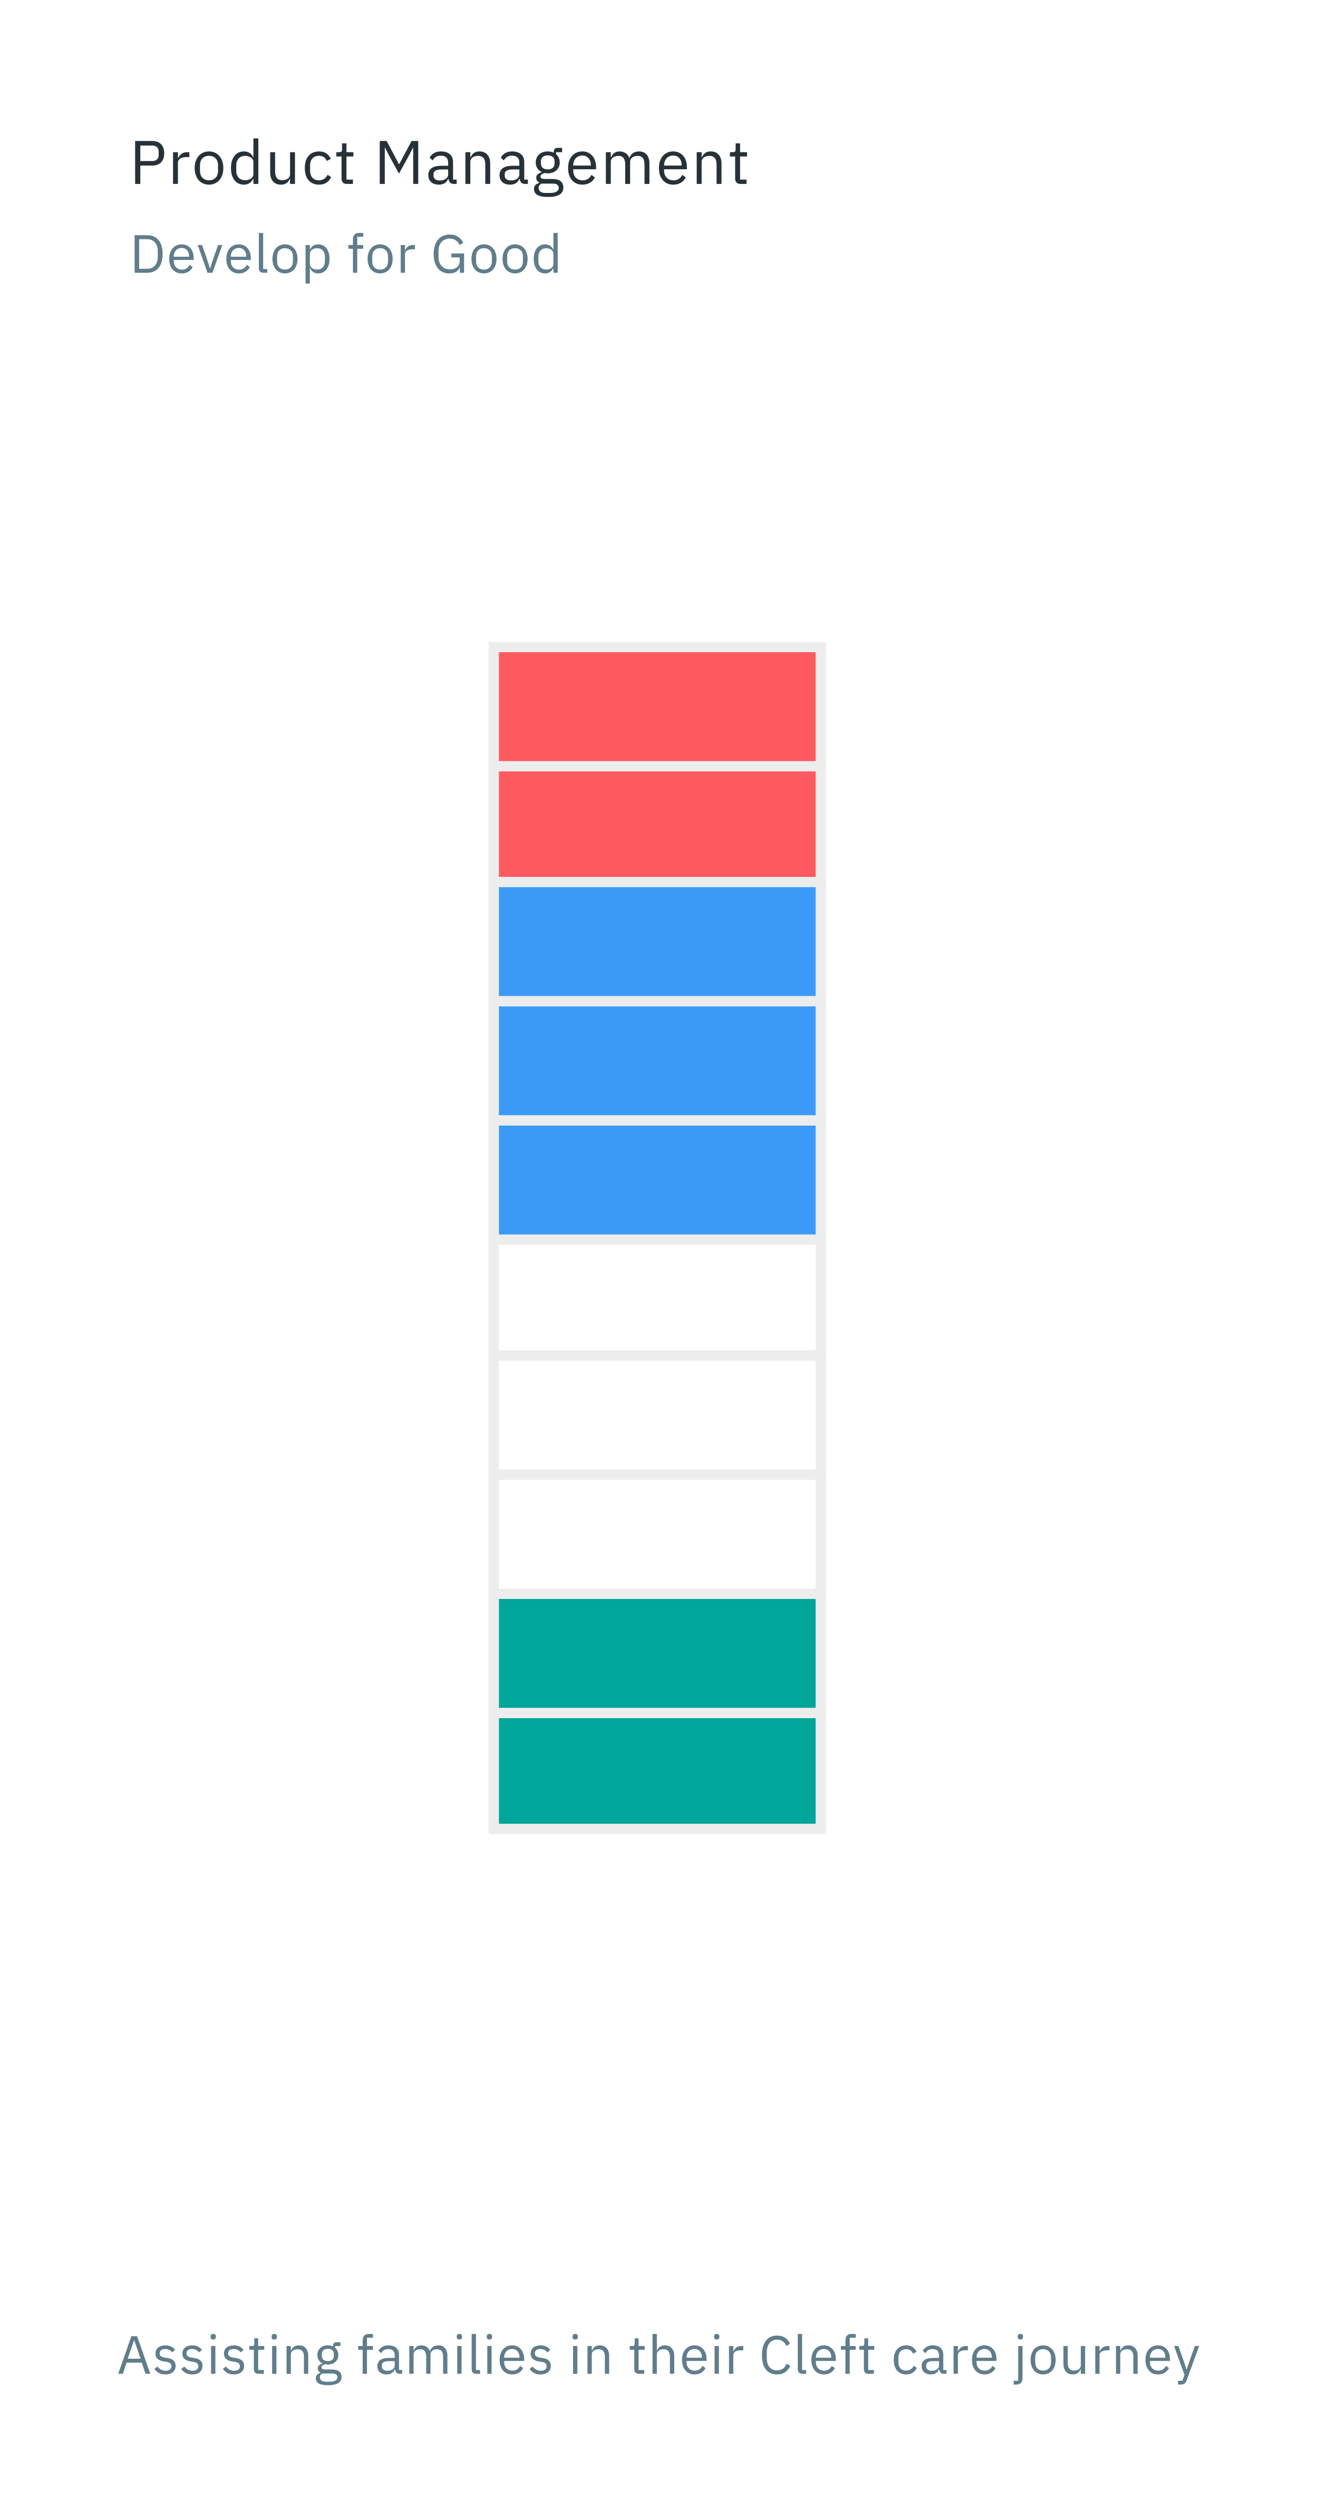 <svg width="387" height="734" viewBox="0 0 387 734" fill="none" xmlns="http://www.w3.org/2000/svg">
<path d="M42.728 697L41.622 693.745H37.166L36.06 697H34.716L38.572 685.97H40.263L44.119 697H42.728ZM39.426 687.202H39.347L37.482 692.575H41.29L39.426 687.202ZM48.551 697.19C47.793 697.19 47.156 697.047 46.639 696.763C46.134 696.468 45.696 696.078 45.328 695.594L46.228 694.867C46.544 695.267 46.897 695.578 47.287 695.799C47.677 696.01 48.13 696.115 48.646 696.115C49.184 696.115 49.6 695.999 49.895 695.767C50.2 695.536 50.353 695.209 50.353 694.788C50.353 694.472 50.248 694.203 50.037 693.982C49.837 693.75 49.468 693.592 48.931 693.508L48.283 693.413C47.904 693.36 47.556 693.281 47.24 693.176C46.924 693.06 46.645 692.912 46.402 692.733C46.17 692.544 45.986 692.312 45.849 692.038C45.723 691.764 45.66 691.437 45.66 691.058C45.66 690.658 45.733 690.31 45.881 690.015C46.028 689.71 46.228 689.457 46.481 689.257C46.745 689.057 47.055 688.909 47.414 688.814C47.772 688.709 48.156 688.656 48.567 688.656C49.231 688.656 49.784 688.772 50.227 689.004C50.679 689.236 51.075 689.557 51.412 689.968L50.574 690.726C50.395 690.473 50.132 690.247 49.784 690.047C49.436 689.836 48.999 689.731 48.472 689.731C47.946 689.731 47.545 689.847 47.271 690.078C47.008 690.3 46.876 690.605 46.876 690.995C46.876 691.395 47.008 691.685 47.271 691.864C47.545 692.043 47.935 692.175 48.441 692.259L49.073 692.354C49.979 692.491 50.622 692.754 51.001 693.144C51.38 693.523 51.57 694.024 51.57 694.645C51.57 695.436 51.301 696.057 50.764 696.51C50.227 696.963 49.489 697.19 48.551 697.19ZM56.442 697.19C55.683 697.19 55.046 697.047 54.53 696.763C54.024 696.468 53.587 696.078 53.218 695.594L54.119 694.867C54.435 695.267 54.788 695.578 55.178 695.799C55.567 696.01 56.02 696.115 56.537 696.115C57.074 696.115 57.49 695.999 57.785 695.767C58.09 695.536 58.243 695.209 58.243 694.788C58.243 694.472 58.138 694.203 57.927 693.982C57.727 693.75 57.358 693.592 56.821 693.508L56.173 693.413C55.794 693.36 55.446 693.281 55.13 693.176C54.814 693.06 54.535 692.912 54.293 692.733C54.061 692.544 53.876 692.312 53.739 692.038C53.613 691.764 53.55 691.437 53.55 691.058C53.55 690.658 53.624 690.31 53.771 690.015C53.919 689.71 54.119 689.457 54.372 689.257C54.635 689.057 54.946 688.909 55.304 688.814C55.662 688.709 56.047 688.656 56.458 688.656C57.121 688.656 57.674 688.772 58.117 689.004C58.57 689.236 58.965 689.557 59.302 689.968L58.465 690.726C58.285 690.473 58.022 690.247 57.674 690.047C57.327 689.836 56.889 689.731 56.363 689.731C55.836 689.731 55.436 689.847 55.162 690.078C54.898 690.3 54.767 690.605 54.767 690.995C54.767 691.395 54.898 691.685 55.162 691.864C55.436 692.043 55.825 692.175 56.331 692.259L56.963 692.354C57.869 692.491 58.512 692.754 58.891 693.144C59.27 693.523 59.46 694.024 59.46 694.645C59.46 695.436 59.191 696.057 58.654 696.51C58.117 696.963 57.379 697.19 56.442 697.19ZM62.607 686.934C62.333 686.934 62.133 686.87 62.007 686.744C61.891 686.607 61.833 686.433 61.833 686.223V686.017C61.833 685.806 61.891 685.638 62.007 685.511C62.133 685.374 62.333 685.306 62.607 685.306C62.881 685.306 63.076 685.374 63.192 685.511C63.319 685.638 63.382 685.806 63.382 686.017V686.223C63.382 686.433 63.319 686.607 63.192 686.744C63.076 686.87 62.881 686.934 62.607 686.934ZM61.975 688.846H63.239V697H61.975V688.846ZM68.657 697.19C67.899 697.19 67.262 697.047 66.745 696.763C66.24 696.468 65.802 696.078 65.434 695.594L66.335 694.867C66.651 695.267 67.004 695.578 67.393 695.799C67.783 696.01 68.236 696.115 68.752 696.115C69.29 696.115 69.706 695.999 70.001 695.767C70.306 695.536 70.459 695.209 70.459 694.788C70.459 694.472 70.354 694.203 70.143 693.982C69.943 693.75 69.574 693.592 69.037 693.508L68.389 693.413C68.01 693.36 67.662 693.281 67.346 693.176C67.03 693.06 66.751 692.912 66.508 692.733C66.277 692.544 66.092 692.312 65.955 692.038C65.829 691.764 65.766 691.437 65.766 691.058C65.766 690.658 65.839 690.31 65.987 690.015C66.134 689.71 66.335 689.457 66.587 689.257C66.851 689.057 67.162 688.909 67.52 688.814C67.878 688.709 68.263 688.656 68.673 688.656C69.337 688.656 69.89 688.772 70.333 689.004C70.786 689.236 71.181 689.557 71.518 689.968L70.68 690.726C70.501 690.473 70.238 690.247 69.89 690.047C69.543 689.836 69.105 689.731 68.579 689.731C68.052 689.731 67.651 689.847 67.377 690.078C67.114 690.3 66.982 690.605 66.982 690.995C66.982 691.395 67.114 691.685 67.377 691.864C67.651 692.043 68.041 692.175 68.547 692.259L69.179 692.354C70.085 692.491 70.728 692.754 71.107 693.144C71.486 693.523 71.676 694.024 71.676 694.645C71.676 695.436 71.407 696.057 70.87 696.51C70.333 696.963 69.595 697.19 68.657 697.19ZM75.885 697C75.442 697 75.105 696.879 74.873 696.637C74.652 696.384 74.541 696.057 74.541 695.657V689.952H73.198V688.846H73.957C74.231 688.846 74.415 688.793 74.51 688.688C74.615 688.572 74.668 688.377 74.668 688.103V686.586H75.805V688.846H77.591V689.952H75.805V695.894H77.465V697H75.885ZM80.537 686.934C80.264 686.934 80.063 686.87 79.937 686.744C79.821 686.607 79.763 686.433 79.763 686.223V686.017C79.763 685.806 79.821 685.638 79.937 685.511C80.063 685.374 80.264 685.306 80.537 685.306C80.811 685.306 81.006 685.374 81.122 685.511C81.249 685.638 81.312 685.806 81.312 686.017V686.223C81.312 686.433 81.249 686.607 81.122 686.744C81.006 686.87 80.811 686.934 80.537 686.934ZM79.905 688.846H81.17V697H79.905V688.846ZM84.138 697V688.846H85.403V690.173H85.466C85.666 689.71 85.945 689.341 86.303 689.067C86.672 688.793 87.162 688.656 87.773 688.656C88.616 688.656 89.279 688.93 89.764 689.478C90.259 690.015 90.507 690.779 90.507 691.769V697H89.243V691.991C89.243 690.526 88.626 689.794 87.394 689.794C87.141 689.794 86.893 689.826 86.651 689.889C86.419 689.952 86.208 690.047 86.019 690.173C85.829 690.3 85.676 690.463 85.561 690.663C85.455 690.853 85.403 691.079 85.403 691.343V697H84.138ZM100.276 697.901C100.276 698.744 99.944 699.36 99.281 699.75C98.627 700.15 97.642 700.35 96.326 700.35C95.051 700.35 94.134 700.176 93.576 699.829C93.018 699.481 92.738 698.986 92.738 698.343C92.738 697.901 92.854 697.553 93.086 697.3C93.318 697.058 93.634 696.879 94.034 696.763V696.589C93.55 696.357 93.307 695.978 93.307 695.451C93.307 695.04 93.439 694.73 93.702 694.519C93.966 694.298 94.303 694.134 94.714 694.029V693.966C94.229 693.734 93.85 693.402 93.576 692.97C93.312 692.538 93.181 692.038 93.181 691.469C93.181 691.058 93.255 690.679 93.402 690.331C93.55 689.984 93.755 689.689 94.018 689.446C94.292 689.193 94.614 688.999 94.982 688.862C95.362 688.725 95.783 688.656 96.247 688.656C96.826 688.656 97.342 688.762 97.795 688.972V688.83C97.795 688.514 97.869 688.256 98.016 688.056C98.164 687.845 98.406 687.74 98.743 687.74H99.96V688.846H98.412V689.367C98.707 689.62 98.933 689.926 99.091 690.284C99.26 690.632 99.344 691.027 99.344 691.469C99.344 691.88 99.27 692.259 99.123 692.607C98.975 692.955 98.764 693.255 98.491 693.508C98.227 693.75 97.906 693.94 97.527 694.076C97.147 694.213 96.726 694.282 96.262 694.282C95.999 694.282 95.736 694.256 95.472 694.203C95.198 694.277 94.951 694.387 94.73 694.535C94.508 694.672 94.398 694.867 94.398 695.119C94.398 695.362 94.513 695.525 94.745 695.609C94.977 695.694 95.277 695.736 95.646 695.736H97.384C98.396 695.736 99.128 695.931 99.581 696.32C100.044 696.7 100.276 697.227 100.276 697.901ZM99.091 697.996C99.091 697.669 98.965 697.406 98.712 697.205C98.469 697.016 98.032 696.921 97.4 696.921H94.682C94.176 697.153 93.924 697.521 93.924 698.027C93.924 698.385 94.055 698.691 94.319 698.944C94.593 699.197 95.051 699.323 95.694 699.323H96.863C97.569 699.323 98.117 699.212 98.506 698.991C98.896 698.77 99.091 698.438 99.091 697.996ZM96.262 693.271C96.8 693.271 97.226 693.144 97.542 692.891C97.858 692.628 98.016 692.228 98.016 691.69V691.248C98.016 690.711 97.858 690.315 97.542 690.063C97.226 689.799 96.8 689.668 96.262 689.668C95.725 689.668 95.298 689.799 94.982 690.063C94.666 690.315 94.508 690.711 94.508 691.248V691.69C94.508 692.228 94.666 692.628 94.982 692.891C95.298 693.144 95.725 693.271 96.262 693.271ZM106.492 689.952H105.165V688.846H106.492V687.202C106.492 686.633 106.64 686.175 106.935 685.827C107.23 685.48 107.678 685.306 108.278 685.306H109.511V686.412H107.757V688.846H109.511V689.952H107.757V697H106.492V689.952ZM117.382 697C116.908 697 116.565 696.874 116.355 696.621C116.154 696.368 116.028 696.052 115.975 695.673H115.896C115.717 696.178 115.422 696.558 115.011 696.81C114.6 697.063 114.111 697.19 113.542 697.19C112.678 697.19 112.004 696.968 111.519 696.526C111.045 696.083 110.808 695.483 110.808 694.724C110.808 693.955 111.087 693.365 111.645 692.955C112.214 692.544 113.094 692.338 114.284 692.338H115.896V691.532C115.896 690.953 115.738 690.51 115.422 690.205C115.106 689.899 114.622 689.747 113.968 689.747C113.473 689.747 113.057 689.857 112.72 690.078C112.393 690.3 112.119 690.595 111.898 690.963L111.14 690.252C111.361 689.81 111.714 689.436 112.198 689.13C112.683 688.814 113.294 688.656 114.032 688.656C115.022 688.656 115.791 688.898 116.339 689.383C116.887 689.868 117.16 690.542 117.16 691.406V695.894H118.093V697H117.382ZM113.747 696.115C114.063 696.115 114.353 696.078 114.616 696.004C114.88 695.931 115.106 695.825 115.296 695.688C115.485 695.551 115.633 695.393 115.738 695.214C115.844 695.035 115.896 694.84 115.896 694.63V693.286H114.221C113.494 693.286 112.962 693.392 112.625 693.602C112.299 693.813 112.135 694.119 112.135 694.519V694.851C112.135 695.251 112.277 695.562 112.562 695.783C112.857 696.004 113.252 696.115 113.747 696.115ZM120.179 697V688.846H121.444V690.173H121.507C121.602 689.963 121.707 689.768 121.823 689.589C121.949 689.399 122.097 689.236 122.265 689.099C122.444 688.962 122.65 688.856 122.882 688.783C123.113 688.698 123.387 688.656 123.703 688.656C124.241 688.656 124.736 688.788 125.189 689.051C125.642 689.304 125.979 689.725 126.2 690.315H126.232C126.379 689.873 126.653 689.488 127.054 689.162C127.464 688.825 128.018 688.656 128.713 688.656C129.545 688.656 130.193 688.93 130.657 689.478C131.131 690.015 131.368 690.779 131.368 691.769V697H130.103V691.991C130.103 691.264 129.961 690.716 129.677 690.347C129.392 689.978 128.939 689.794 128.318 689.794C128.065 689.794 127.823 689.826 127.591 689.889C127.37 689.952 127.169 690.047 126.99 690.173C126.811 690.3 126.669 690.463 126.564 690.663C126.458 690.853 126.406 691.079 126.406 691.343V697H125.141V691.991C125.141 691.264 124.999 690.716 124.715 690.347C124.43 689.978 123.988 689.794 123.387 689.794C123.134 689.794 122.892 689.826 122.66 689.889C122.429 689.952 122.223 690.047 122.044 690.173C121.865 690.3 121.718 690.463 121.602 690.663C121.496 690.853 121.444 691.079 121.444 691.343V697H120.179ZM134.89 686.934C134.616 686.934 134.416 686.87 134.29 686.744C134.174 686.607 134.116 686.433 134.116 686.223V686.017C134.116 685.806 134.174 685.638 134.29 685.511C134.416 685.374 134.616 685.306 134.89 685.306C135.164 685.306 135.359 685.374 135.475 685.511C135.601 685.638 135.665 685.806 135.665 686.017V686.223C135.665 686.433 135.601 686.607 135.475 686.744C135.359 686.87 135.164 686.934 134.89 686.934ZM134.258 688.846H135.522V697H134.258V688.846ZM139.834 697C139.392 697 139.055 696.879 138.823 696.637C138.602 696.384 138.491 696.068 138.491 695.688V685.306H139.755V695.894H140.956V697H139.834ZM143.711 686.934C143.437 686.934 143.237 686.87 143.11 686.744C142.994 686.607 142.937 686.433 142.937 686.223V686.017C142.937 685.806 142.994 685.638 143.11 685.511C143.237 685.374 143.437 685.306 143.711 685.306C143.985 685.306 144.18 685.374 144.296 685.511C144.422 685.638 144.485 685.806 144.485 686.017V686.223C144.485 686.433 144.422 686.607 144.296 686.744C144.18 686.87 143.985 686.934 143.711 686.934ZM143.079 688.846H144.343V697H143.079V688.846ZM150.377 697.19C149.819 697.19 149.313 697.09 148.86 696.889C148.418 696.689 148.033 696.405 147.707 696.036C147.391 695.657 147.143 695.209 146.964 694.693C146.795 694.166 146.711 693.576 146.711 692.923C146.711 692.28 146.795 691.696 146.964 691.169C147.143 690.642 147.391 690.194 147.707 689.826C148.033 689.446 148.418 689.157 148.86 688.956C149.313 688.756 149.819 688.656 150.377 688.656C150.925 688.656 151.415 688.756 151.847 688.956C152.279 689.157 152.648 689.436 152.953 689.794C153.259 690.142 153.49 690.558 153.649 691.042C153.817 691.527 153.901 692.059 153.901 692.638V693.239H148.039V693.618C148.039 693.966 148.091 694.292 148.197 694.598C148.312 694.893 148.471 695.151 148.671 695.372C148.881 695.594 149.134 695.767 149.429 695.894C149.735 696.02 150.077 696.083 150.456 696.083C150.973 696.083 151.42 695.962 151.8 695.72C152.189 695.478 152.49 695.13 152.7 694.677L153.601 695.325C153.338 695.883 152.927 696.336 152.369 696.684C151.81 697.021 151.146 697.19 150.377 697.19ZM150.377 689.715C150.03 689.715 149.714 689.778 149.429 689.905C149.145 690.02 148.897 690.189 148.686 690.41C148.486 690.632 148.328 690.895 148.212 691.2C148.097 691.495 148.039 691.822 148.039 692.18V692.291H152.542V692.117C152.542 691.39 152.342 690.811 151.942 690.379C151.552 689.936 151.031 689.715 150.377 689.715ZM158.716 697.19C157.958 697.19 157.32 697.047 156.804 696.763C156.298 696.468 155.861 696.078 155.492 695.594L156.393 694.867C156.709 695.267 157.062 695.578 157.452 695.799C157.842 696.01 158.295 696.115 158.811 696.115C159.348 696.115 159.764 695.999 160.059 695.767C160.365 695.536 160.518 695.209 160.518 694.788C160.518 694.472 160.412 694.203 160.202 693.982C160.002 693.75 159.633 693.592 159.095 693.508L158.448 693.413C158.068 693.36 157.721 693.281 157.405 693.176C157.089 693.06 156.809 692.912 156.567 692.733C156.335 692.544 156.151 692.312 156.014 692.038C155.888 691.764 155.824 691.437 155.824 691.058C155.824 690.658 155.898 690.31 156.046 690.015C156.193 689.71 156.393 689.457 156.646 689.257C156.909 689.057 157.22 688.909 157.578 688.814C157.937 688.709 158.321 688.656 158.732 688.656C159.396 688.656 159.949 688.772 160.391 689.004C160.844 689.236 161.239 689.557 161.577 689.968L160.739 690.726C160.56 690.473 160.296 690.247 159.949 690.047C159.601 689.836 159.164 689.731 158.637 689.731C158.11 689.731 157.71 689.847 157.436 690.078C157.173 690.3 157.041 690.605 157.041 690.995C157.041 691.395 157.173 691.685 157.436 691.864C157.71 692.043 158.1 692.175 158.606 692.259L159.238 692.354C160.144 692.491 160.786 692.754 161.166 693.144C161.545 693.523 161.735 694.024 161.735 694.645C161.735 695.436 161.466 696.057 160.929 696.51C160.391 696.963 159.654 697.19 158.716 697.19ZM168.899 686.934C168.625 686.934 168.425 686.87 168.298 686.744C168.182 686.607 168.124 686.433 168.124 686.223V686.017C168.124 685.806 168.182 685.638 168.298 685.511C168.425 685.374 168.625 685.306 168.899 685.306C169.173 685.306 169.367 685.374 169.483 685.511C169.61 685.638 169.673 685.806 169.673 686.017V686.223C169.673 686.433 169.61 686.607 169.483 686.744C169.367 686.87 169.173 686.934 168.899 686.934ZM168.267 688.846H169.531V697H168.267V688.846ZM172.499 697V688.846H173.764V690.173H173.827C174.027 689.71 174.306 689.341 174.664 689.067C175.033 688.793 175.523 688.656 176.134 688.656C176.977 688.656 177.641 688.93 178.125 689.478C178.62 690.015 178.868 690.779 178.868 691.769V697H177.604V691.991C177.604 690.526 176.987 689.794 175.755 689.794C175.502 689.794 175.254 689.826 175.012 689.889C174.78 689.952 174.57 690.047 174.38 690.173C174.19 690.3 174.038 690.463 173.922 690.663C173.816 690.853 173.764 691.079 173.764 691.343V697H172.499ZM187.582 697C187.139 697 186.802 696.879 186.57 696.637C186.349 696.384 186.238 696.057 186.238 695.657V689.952H184.895V688.846H185.654C185.928 688.846 186.112 688.793 186.207 688.688C186.312 688.572 186.365 688.377 186.365 688.103V686.586H187.503V688.846H189.288V689.952H187.503V695.894H189.162V697H187.582ZM191.602 685.306H192.867V690.173H192.93C193.13 689.71 193.409 689.341 193.767 689.067C194.136 688.793 194.626 688.656 195.237 688.656C196.08 688.656 196.744 688.93 197.228 689.478C197.723 690.015 197.971 690.779 197.971 691.769V697H196.707V691.991C196.707 690.526 196.09 689.794 194.858 689.794C194.605 689.794 194.357 689.826 194.115 689.889C193.883 689.952 193.673 690.047 193.483 690.173C193.293 690.3 193.141 690.463 193.025 690.663C192.919 690.853 192.867 691.079 192.867 691.343V697H191.602V685.306ZM203.932 697.19C203.374 697.19 202.868 697.09 202.415 696.889C201.972 696.689 201.588 696.405 201.261 696.036C200.945 695.657 200.698 695.209 200.519 694.693C200.35 694.166 200.266 693.576 200.266 692.923C200.266 692.28 200.35 691.696 200.519 691.169C200.698 690.642 200.945 690.194 201.261 689.826C201.588 689.446 201.972 689.157 202.415 688.956C202.868 688.756 203.374 688.656 203.932 688.656C204.48 688.656 204.97 688.756 205.402 688.956C205.834 689.157 206.202 689.436 206.508 689.794C206.813 690.142 207.045 690.558 207.203 691.042C207.372 691.527 207.456 692.059 207.456 692.638V693.239H201.593V693.618C201.593 693.966 201.646 694.292 201.751 694.598C201.867 694.893 202.025 695.151 202.225 695.372C202.436 695.594 202.689 695.767 202.984 695.894C203.289 696.02 203.632 696.083 204.011 696.083C204.527 696.083 204.975 695.962 205.354 695.72C205.744 695.478 206.044 695.13 206.255 694.677L207.156 695.325C206.892 695.883 206.481 696.336 205.923 696.684C205.365 697.021 204.701 697.19 203.932 697.19ZM203.932 689.715C203.584 689.715 203.268 689.778 202.984 689.905C202.699 690.02 202.452 690.189 202.241 690.41C202.041 690.632 201.883 690.895 201.767 691.2C201.651 691.495 201.593 691.822 201.593 692.18V692.291H206.097V692.117C206.097 691.39 205.897 690.811 205.496 690.379C205.107 689.936 204.585 689.715 203.932 689.715ZM210.454 686.934C210.18 686.934 209.979 686.87 209.853 686.744C209.737 686.607 209.679 686.433 209.679 686.223V686.017C209.679 685.806 209.737 685.638 209.853 685.511C209.979 685.374 210.18 685.306 210.454 685.306C210.727 685.306 210.922 685.374 211.038 685.511C211.165 685.638 211.228 685.806 211.228 686.017V686.223C211.228 686.433 211.165 686.607 211.038 686.744C210.922 686.87 210.727 686.934 210.454 686.934ZM209.821 688.846H211.086V697H209.821V688.846ZM214.054 697V688.846H215.318V690.347H215.398C215.545 689.957 215.808 689.61 216.188 689.304C216.567 688.999 217.088 688.846 217.752 688.846H218.242V690.11H217.499C216.814 690.11 216.277 690.242 215.887 690.505C215.508 690.758 215.318 691.079 215.318 691.469V697H214.054ZM228.17 697.19C226.769 697.19 225.678 696.716 224.899 695.767C224.119 694.809 223.729 693.402 223.729 691.548C223.729 689.694 224.119 688.272 224.899 687.281C225.678 686.28 226.769 685.78 228.17 685.78C229.097 685.78 229.871 685.991 230.493 686.412C231.125 686.834 231.615 687.429 231.962 688.198L230.888 688.846C230.667 688.277 230.329 687.824 229.876 687.487C229.423 687.139 228.855 686.965 228.17 686.965C227.696 686.965 227.269 687.055 226.89 687.234C226.521 687.413 226.205 687.671 225.942 688.008C225.689 688.335 225.494 688.73 225.357 689.193C225.22 689.646 225.151 690.157 225.151 690.726V692.37C225.151 693.508 225.415 694.398 225.942 695.04C226.468 695.683 227.211 696.004 228.17 696.004C228.876 696.004 229.466 695.825 229.94 695.467C230.414 695.098 230.761 694.614 230.983 694.013L232.041 694.677C231.694 695.457 231.193 696.073 230.54 696.526C229.887 696.968 229.097 697.19 228.17 697.19ZM235.596 697C235.154 697 234.817 696.879 234.585 696.637C234.364 696.384 234.253 696.068 234.253 695.688V685.306H235.517V695.894H236.718V697H235.596ZM241.907 697.19C241.348 697.19 240.842 697.09 240.389 696.889C239.947 696.689 239.562 696.405 239.236 696.036C238.92 695.657 238.672 695.209 238.493 694.693C238.325 694.166 238.24 693.576 238.24 692.923C238.24 692.28 238.325 691.696 238.493 691.169C238.672 690.642 238.92 690.194 239.236 689.826C239.562 689.446 239.947 689.157 240.389 688.956C240.842 688.756 241.348 688.656 241.907 688.656C242.454 688.656 242.944 688.756 243.376 688.956C243.808 689.157 244.177 689.436 244.482 689.794C244.788 690.142 245.02 690.558 245.178 691.042C245.346 691.527 245.431 692.059 245.431 692.638V693.239H239.568V693.618C239.568 693.966 239.62 694.292 239.726 694.598C239.842 694.893 240 695.151 240.2 695.372C240.411 695.594 240.663 695.767 240.958 695.894C241.264 696.02 241.606 696.083 241.986 696.083C242.502 696.083 242.95 695.962 243.329 695.72C243.719 695.478 244.019 695.13 244.23 694.677L245.13 695.325C244.867 695.883 244.456 696.336 243.898 696.684C243.339 697.021 242.676 697.19 241.907 697.19ZM241.907 689.715C241.559 689.715 241.243 689.778 240.958 689.905C240.674 690.02 240.426 690.189 240.216 690.41C240.015 690.632 239.857 690.895 239.742 691.2C239.626 691.495 239.568 691.822 239.568 692.18V692.291H244.072V692.117C244.072 691.39 243.871 690.811 243.471 690.379C243.081 689.936 242.56 689.715 241.907 689.715ZM248.238 689.952H246.911V688.846H248.238V687.202C248.238 686.633 248.386 686.175 248.681 685.827C248.976 685.48 249.424 685.306 250.024 685.306H251.257V686.412H249.503V688.846H251.257V689.952H249.503V697H248.238V689.952ZM255.003 697C254.561 697 254.224 696.879 253.992 696.637C253.771 696.384 253.66 696.057 253.66 695.657V689.952H252.317V688.846H253.075C253.349 688.846 253.534 688.793 253.628 688.688C253.734 688.572 253.786 688.377 253.786 688.103V686.586H254.924V688.846H256.71V689.952H254.924V695.894H256.583V697H255.003ZM266.075 697.19C265.506 697.19 264.995 697.09 264.542 696.889C264.089 696.689 263.705 696.405 263.389 696.036C263.083 695.667 262.846 695.22 262.677 694.693C262.519 694.166 262.44 693.576 262.44 692.923C262.44 692.27 262.519 691.68 262.677 691.153C262.846 690.626 263.083 690.178 263.389 689.81C263.705 689.441 264.089 689.157 264.542 688.956C264.995 688.756 265.506 688.656 266.075 688.656C266.886 688.656 267.534 688.835 268.019 689.193C268.514 689.541 268.883 689.999 269.125 690.568L268.066 691.106C267.919 690.684 267.676 690.358 267.339 690.126C267.002 689.894 266.581 689.778 266.075 689.778C265.696 689.778 265.364 689.841 265.079 689.968C264.795 690.084 264.558 690.252 264.368 690.473C264.179 690.684 264.036 690.942 263.942 691.248C263.847 691.543 263.799 691.869 263.799 692.228V693.618C263.799 694.335 263.989 694.925 264.368 695.388C264.758 695.841 265.327 696.068 266.075 696.068C267.097 696.068 267.834 695.594 268.287 694.645L269.204 695.262C268.941 695.852 268.546 696.32 268.019 696.668C267.503 697.016 266.855 697.19 266.075 697.19ZM277.197 697C276.723 697 276.38 696.874 276.17 696.621C275.969 696.368 275.843 696.052 275.79 695.673H275.711C275.532 696.178 275.237 696.558 274.826 696.81C274.415 697.063 273.926 697.19 273.357 697.19C272.493 697.19 271.819 696.968 271.334 696.526C270.86 696.083 270.623 695.483 270.623 694.724C270.623 693.955 270.902 693.365 271.46 692.955C272.029 692.544 272.909 692.338 274.099 692.338H275.711V691.532C275.711 690.953 275.553 690.51 275.237 690.205C274.921 689.899 274.437 689.747 273.783 689.747C273.288 689.747 272.872 689.857 272.535 690.078C272.208 690.3 271.934 690.595 271.713 690.963L270.955 690.252C271.176 689.81 271.529 689.436 272.013 689.13C272.498 688.814 273.109 688.656 273.847 688.656C274.837 688.656 275.606 688.898 276.154 689.383C276.702 689.868 276.976 690.542 276.976 691.406V695.894H277.908V697H277.197ZM273.562 696.115C273.878 696.115 274.168 696.078 274.431 696.004C274.695 695.931 274.921 695.825 275.111 695.688C275.3 695.551 275.448 695.393 275.553 695.214C275.659 695.035 275.711 694.84 275.711 694.63V693.286H274.036C273.309 693.286 272.777 693.392 272.44 693.602C272.114 693.813 271.95 694.119 271.95 694.519V694.851C271.95 695.251 272.092 695.562 272.377 695.783C272.672 696.004 273.067 696.115 273.562 696.115ZM279.994 697V688.846H281.259V690.347H281.338C281.485 689.957 281.749 689.61 282.128 689.304C282.507 688.999 283.029 688.846 283.692 688.846H284.182V690.11H283.439C282.755 690.11 282.217 690.242 281.828 690.505C281.448 690.758 281.259 691.079 281.259 691.469V697H279.994ZM289.068 697.19C288.509 697.19 288.004 697.09 287.551 696.889C287.108 696.689 286.724 696.405 286.397 696.036C286.081 695.657 285.833 695.209 285.654 694.693C285.486 694.166 285.402 693.576 285.402 692.923C285.402 692.28 285.486 691.696 285.654 691.169C285.833 690.642 286.081 690.194 286.397 689.826C286.724 689.446 287.108 689.157 287.551 688.956C288.004 688.756 288.509 688.656 289.068 688.656C289.616 688.656 290.105 688.756 290.537 688.956C290.969 689.157 291.338 689.436 291.644 689.794C291.949 690.142 292.181 690.558 292.339 691.042C292.507 691.527 292.592 692.059 292.592 692.638V693.239H286.729V693.618C286.729 693.966 286.782 694.292 286.887 694.598C287.003 694.893 287.161 695.151 287.361 695.372C287.572 695.594 287.825 695.767 288.12 695.894C288.425 696.02 288.767 696.083 289.147 696.083C289.663 696.083 290.111 695.962 290.49 695.72C290.88 695.478 291.18 695.13 291.391 694.677L292.291 695.325C292.028 695.883 291.617 696.336 291.059 696.684C290.501 697.021 289.837 697.19 289.068 697.19ZM289.068 689.715C288.72 689.715 288.404 689.778 288.12 689.905C287.835 690.02 287.588 690.189 287.377 690.41C287.177 690.632 287.019 690.895 286.903 691.2C286.787 691.495 286.729 691.822 286.729 692.18V692.291H291.233V692.117C291.233 691.39 291.033 690.811 290.632 690.379C290.242 689.936 289.721 689.715 289.068 689.715ZM298.974 688.846H300.238V698.264C300.238 698.833 300.096 699.291 299.812 699.639C299.527 699.987 299.079 700.161 298.468 700.161H297.647V699.054H298.974V688.846ZM299.606 686.934C299.332 686.934 299.132 686.87 299.006 686.744C298.89 686.607 298.832 686.433 298.832 686.223V686.017C298.832 685.806 298.89 685.638 299.006 685.511C299.132 685.374 299.332 685.306 299.606 685.306C299.88 685.306 300.075 685.374 300.191 685.511C300.317 685.638 300.38 685.806 300.38 686.017V686.223C300.38 686.433 300.317 686.607 300.191 686.744C300.075 686.87 299.88 686.934 299.606 686.934ZM306.288 697.19C305.741 697.19 305.24 697.09 304.787 696.889C304.334 696.689 303.944 696.405 303.618 696.036C303.302 695.657 303.054 695.209 302.875 694.693C302.696 694.166 302.606 693.576 302.606 692.923C302.606 692.28 302.696 691.696 302.875 691.169C303.054 690.642 303.302 690.194 303.618 689.826C303.944 689.446 304.334 689.157 304.787 688.956C305.24 688.756 305.741 688.656 306.288 688.656C306.836 688.656 307.331 688.756 307.774 688.956C308.227 689.157 308.617 689.446 308.943 689.826C309.27 690.194 309.523 690.642 309.702 691.169C309.881 691.696 309.97 692.28 309.97 692.923C309.97 693.576 309.881 694.166 309.702 694.693C309.523 695.209 309.27 695.657 308.943 696.036C308.617 696.405 308.227 696.689 307.774 696.889C307.331 697.09 306.836 697.19 306.288 697.19ZM306.288 696.068C306.973 696.068 307.532 695.857 307.963 695.436C308.395 695.014 308.611 694.371 308.611 693.508V692.338C308.611 691.474 308.395 690.832 307.963 690.41C307.532 689.989 306.973 689.778 306.288 689.778C305.604 689.778 305.045 689.989 304.613 690.41C304.181 690.832 303.965 691.474 303.965 692.338V693.508C303.965 694.371 304.181 695.014 304.613 695.436C305.045 695.857 305.604 696.068 306.288 696.068ZM317.357 695.673H317.294C317.21 695.862 317.104 696.052 316.978 696.241C316.862 696.421 316.714 696.584 316.535 696.731C316.356 696.868 316.14 696.979 315.887 697.063C315.635 697.147 315.34 697.19 315.002 697.19C314.16 697.19 313.491 696.921 312.995 696.384C312.5 695.836 312.253 695.067 312.253 694.076V688.846H313.517V693.855C313.517 695.32 314.139 696.052 315.382 696.052C315.635 696.052 315.877 696.02 316.109 695.957C316.351 695.894 316.562 695.799 316.741 695.673C316.93 695.546 317.078 695.388 317.183 695.198C317.299 694.998 317.357 694.761 317.357 694.487V688.846H318.621V697H317.357V695.673ZM321.596 697V688.846H322.86V690.347H322.939C323.086 689.957 323.35 689.61 323.729 689.304C324.108 688.999 324.63 688.846 325.293 688.846H325.783V690.11H325.041C324.356 690.11 323.819 690.242 323.429 690.505C323.049 690.758 322.86 691.079 322.86 691.469V697H321.596ZM327.68 697V688.846H328.945V690.173H329.008C329.208 689.71 329.487 689.341 329.845 689.067C330.214 688.793 330.704 688.656 331.315 688.656C332.158 688.656 332.821 688.93 333.306 689.478C333.801 690.015 334.049 690.779 334.049 691.769V697H332.785V691.991C332.785 690.526 332.168 689.794 330.936 689.794C330.683 689.794 330.435 689.826 330.193 689.889C329.961 689.952 329.75 690.047 329.561 690.173C329.371 690.3 329.218 690.463 329.103 690.663C328.997 690.853 328.945 691.079 328.945 691.343V697H327.68ZM340.01 697.19C339.451 697.19 338.946 697.09 338.493 696.889C338.05 696.689 337.666 696.405 337.339 696.036C337.023 695.657 336.776 695.209 336.596 694.693C336.428 694.166 336.344 693.576 336.344 692.923C336.344 692.28 336.428 691.696 336.596 691.169C336.776 690.642 337.023 690.194 337.339 689.826C337.666 689.446 338.05 689.157 338.493 688.956C338.946 688.756 339.451 688.656 340.01 688.656C340.558 688.656 341.048 688.756 341.479 688.956C341.911 689.157 342.28 689.436 342.586 689.794C342.891 690.142 343.123 690.558 343.281 691.042C343.45 691.527 343.534 692.059 343.534 692.638V693.239H337.671V693.618C337.671 693.966 337.724 694.292 337.829 694.598C337.945 694.893 338.103 695.151 338.303 695.372C338.514 695.594 338.767 695.767 339.062 695.894C339.367 696.02 339.71 696.083 340.089 696.083C340.605 696.083 341.053 695.962 341.432 695.72C341.822 695.478 342.122 695.13 342.333 694.677L343.234 695.325C342.97 695.883 342.559 696.336 342.001 696.684C341.443 697.021 340.779 697.19 340.01 697.19ZM340.01 689.715C339.662 689.715 339.346 689.778 339.062 689.905C338.777 690.02 338.53 690.189 338.319 690.41C338.119 690.632 337.961 690.895 337.845 691.2C337.729 691.495 337.671 691.822 337.671 692.18V692.291H342.175V692.117C342.175 691.39 341.975 690.811 341.574 690.379C341.185 689.936 340.663 689.715 340.01 689.715ZM350.847 688.846H352.096L348.445 698.896C348.351 699.139 348.256 699.339 348.161 699.497C348.066 699.665 347.95 699.797 347.813 699.892C347.676 699.987 347.503 700.055 347.292 700.097C347.092 700.139 346.844 700.161 346.549 700.161H345.901V699.054H347.181L347.798 697.316L344.748 688.846H346.012L347.971 694.393L348.351 695.72H348.43L348.872 694.393L350.847 688.846Z" fill="#607D8B"/>
<g filter="url(#filter0_d)">
<rect x="20" y="16" width="347" height="610" rx="20" fill="white"/>
</g>
<path d="M39.68 54V41.394H44.7C45.832 41.394 46.699 41.719 47.301 42.369C47.915 43.007 48.222 43.886 48.222 45.006C48.222 46.126 47.915 47.011 47.301 47.661C46.699 48.299 45.832 48.618 44.7 48.618H41.197V54H39.68ZM41.197 47.282H44.7C45.302 47.282 45.766 47.125 46.091 46.812C46.428 46.499 46.597 46.053 46.597 45.476V44.536C46.597 43.959 46.428 43.513 46.091 43.2C45.766 42.887 45.302 42.73 44.7 42.73H41.197V47.282ZM50.808 54V44.681H52.253V46.397H52.343C52.512 45.951 52.813 45.554 53.246 45.205C53.679 44.855 54.276 44.681 55.034 44.681H55.594V46.126H54.745C53.962 46.126 53.348 46.276 52.903 46.577C52.469 46.866 52.253 47.233 52.253 47.679V54H50.808ZM61.37 54.217C60.744 54.217 60.172 54.102 59.654 53.874C59.136 53.645 58.691 53.32 58.318 52.898C57.956 52.465 57.673 51.953 57.469 51.363C57.264 50.761 57.162 50.087 57.162 49.34C57.162 48.606 57.264 47.938 57.469 47.336C57.673 46.734 57.956 46.222 58.318 45.801C58.691 45.367 59.136 45.036 59.654 44.807C60.172 44.579 60.744 44.464 61.37 44.464C61.996 44.464 62.562 44.579 63.067 44.807C63.585 45.036 64.031 45.367 64.404 45.801C64.777 46.222 65.066 46.734 65.271 47.336C65.475 47.938 65.578 48.606 65.578 49.34C65.578 50.087 65.475 50.761 65.271 51.363C65.066 51.953 64.777 52.465 64.404 52.898C64.031 53.32 63.585 53.645 63.067 53.874C62.562 54.102 61.996 54.217 61.37 54.217ZM61.37 52.934C62.152 52.934 62.79 52.694 63.284 52.212C63.778 51.73 64.025 50.996 64.025 50.009V48.672C64.025 47.685 63.778 46.95 63.284 46.469C62.79 45.987 62.152 45.746 61.37 45.746C60.587 45.746 59.949 45.987 59.455 46.469C58.962 46.95 58.715 47.685 58.715 48.672V50.009C58.715 50.996 58.962 51.73 59.455 52.212C59.949 52.694 60.587 52.934 61.37 52.934ZM74.41 52.483H74.338C73.772 53.639 72.863 54.217 71.611 54.217C71.033 54.217 70.509 54.102 70.04 53.874C69.57 53.645 69.167 53.32 68.83 52.898C68.505 52.477 68.252 51.965 68.071 51.363C67.903 50.761 67.818 50.087 67.818 49.34C67.818 48.594 67.903 47.92 68.071 47.318C68.252 46.716 68.505 46.204 68.83 45.783C69.167 45.361 69.57 45.036 70.04 44.807C70.509 44.579 71.033 44.464 71.611 44.464C72.261 44.464 72.815 44.609 73.273 44.898C73.742 45.175 74.097 45.608 74.338 46.198H74.41V40.635H75.855V54H74.41V52.483ZM72.008 52.916C72.334 52.916 72.641 52.874 72.93 52.79C73.231 52.706 73.489 52.585 73.706 52.429C73.923 52.26 74.091 52.062 74.212 51.833C74.344 51.592 74.41 51.321 74.41 51.02V47.553C74.41 47.3 74.344 47.065 74.212 46.848C74.091 46.619 73.923 46.427 73.706 46.27C73.489 46.114 73.231 45.993 72.93 45.909C72.641 45.813 72.334 45.764 72.008 45.764C71.19 45.764 70.546 46.023 70.076 46.541C69.606 47.047 69.372 47.715 69.372 48.546V50.135C69.372 50.966 69.606 51.64 70.076 52.158C70.546 52.663 71.19 52.916 72.008 52.916ZM85.167 52.483H85.094C84.998 52.7 84.878 52.916 84.733 53.133C84.601 53.338 84.432 53.524 84.228 53.693C84.023 53.849 83.776 53.976 83.487 54.072C83.198 54.169 82.861 54.217 82.476 54.217C81.513 54.217 80.748 53.91 80.182 53.296C79.616 52.67 79.333 51.791 79.333 50.659V44.681H80.778V50.406C80.778 52.08 81.488 52.916 82.909 52.916C83.198 52.916 83.475 52.88 83.74 52.808C84.017 52.736 84.258 52.627 84.462 52.483C84.679 52.339 84.848 52.158 84.968 51.941C85.1 51.712 85.167 51.441 85.167 51.128V44.681H86.612V54H85.167V52.483ZM93.653 54.217C93.002 54.217 92.418 54.102 91.901 53.874C91.383 53.645 90.944 53.32 90.582 52.898C90.233 52.477 89.962 51.965 89.769 51.363C89.589 50.761 89.499 50.087 89.499 49.34C89.499 48.594 89.589 47.92 89.769 47.318C89.962 46.716 90.233 46.204 90.582 45.783C90.944 45.361 91.383 45.036 91.901 44.807C92.418 44.579 93.002 44.464 93.653 44.464C94.58 44.464 95.32 44.669 95.874 45.078C96.44 45.476 96.861 45.999 97.138 46.65L95.928 47.264C95.76 46.782 95.483 46.409 95.097 46.144C94.712 45.879 94.23 45.746 93.653 45.746C93.219 45.746 92.84 45.819 92.515 45.963C92.19 46.096 91.919 46.288 91.702 46.541C91.485 46.782 91.323 47.077 91.214 47.426C91.106 47.763 91.052 48.136 91.052 48.546V50.135C91.052 50.954 91.269 51.628 91.702 52.158C92.147 52.676 92.798 52.934 93.653 52.934C94.82 52.934 95.663 52.393 96.181 51.309L97.228 52.013C96.927 52.688 96.476 53.223 95.874 53.621C95.284 54.018 94.543 54.217 93.653 54.217ZM101.823 54C101.318 54 100.933 53.861 100.668 53.585C100.415 53.296 100.288 52.922 100.288 52.465V45.945H98.753V44.681H99.62C99.933 44.681 100.144 44.621 100.252 44.5C100.373 44.368 100.433 44.145 100.433 43.832V42.098H101.733V44.681H103.774V45.945H101.733V52.736H103.63V54H101.823ZM121.327 43.381H121.237L120.171 45.494L117.155 50.984L114.139 45.494L113.073 43.381H112.983V54H111.502V41.394H113.525L117.137 48.185H117.227L120.857 41.394H122.808V54H121.327V43.381ZM133.283 54C132.741 54 132.35 53.855 132.109 53.567C131.881 53.278 131.736 52.916 131.676 52.483H131.586C131.381 53.061 131.044 53.494 130.574 53.783C130.105 54.072 129.545 54.217 128.895 54.217C127.907 54.217 127.137 53.964 126.583 53.458C126.041 52.953 125.77 52.266 125.77 51.399C125.77 50.52 126.089 49.846 126.727 49.377C127.378 48.907 128.383 48.672 129.743 48.672H131.586V47.751C131.586 47.089 131.405 46.583 131.044 46.234C130.683 45.885 130.129 45.71 129.382 45.71C128.816 45.71 128.341 45.837 127.956 46.09C127.582 46.343 127.269 46.68 127.016 47.101L126.149 46.288C126.402 45.783 126.806 45.355 127.36 45.006C127.913 44.645 128.612 44.464 129.455 44.464C130.586 44.464 131.465 44.741 132.091 45.295C132.717 45.849 133.03 46.619 133.03 47.607V52.736H134.096V54H133.283ZM129.129 52.989C129.491 52.989 129.822 52.947 130.123 52.862C130.424 52.778 130.683 52.657 130.899 52.501C131.116 52.344 131.285 52.164 131.405 51.959C131.525 51.755 131.586 51.532 131.586 51.291V49.756H129.671C128.84 49.756 128.232 49.876 127.847 50.117C127.474 50.358 127.287 50.707 127.287 51.164V51.544C127.287 52.001 127.45 52.356 127.775 52.609C128.112 52.862 128.564 52.989 129.129 52.989ZM136.655 54V44.681H138.1V46.198H138.172C138.401 45.668 138.72 45.247 139.129 44.934C139.55 44.621 140.11 44.464 140.809 44.464C141.772 44.464 142.53 44.777 143.084 45.403C143.65 46.017 143.933 46.89 143.933 48.022V54H142.488V48.275C142.488 46.601 141.784 45.764 140.375 45.764C140.086 45.764 139.803 45.801 139.526 45.873C139.261 45.945 139.021 46.053 138.804 46.198C138.587 46.343 138.413 46.529 138.28 46.758C138.16 46.975 138.1 47.233 138.1 47.534V54H136.655ZM154.189 54C153.647 54 153.256 53.855 153.015 53.567C152.786 53.278 152.642 52.916 152.581 52.483H152.491C152.286 53.061 151.949 53.494 151.48 53.783C151.01 54.072 150.45 54.217 149.8 54.217C148.813 54.217 148.042 53.964 147.488 53.458C146.947 52.953 146.676 52.266 146.676 51.399C146.676 50.52 146.995 49.846 147.633 49.377C148.283 48.907 149.288 48.672 150.649 48.672H152.491V47.751C152.491 47.089 152.31 46.583 151.949 46.234C151.588 45.885 151.034 45.71 150.288 45.71C149.722 45.71 149.246 45.837 148.861 46.09C148.488 46.343 148.175 46.68 147.922 47.101L147.055 46.288C147.308 45.783 147.711 45.355 148.265 45.006C148.819 44.645 149.517 44.464 150.36 44.464C151.492 44.464 152.371 44.741 152.997 45.295C153.623 45.849 153.936 46.619 153.936 47.607V52.736H155.001V54H154.189ZM150.035 52.989C150.396 52.989 150.727 52.947 151.028 52.862C151.329 52.778 151.588 52.657 151.805 52.501C152.021 52.344 152.19 52.164 152.31 51.959C152.431 51.755 152.491 51.532 152.491 51.291V49.756H150.577C149.746 49.756 149.138 49.876 148.753 50.117C148.379 50.358 148.193 50.707 148.193 51.164V51.544C148.193 52.001 148.355 52.356 148.68 52.609C149.017 52.862 149.469 52.989 150.035 52.989ZM165.416 55.029C165.416 55.993 165.037 56.697 164.279 57.142C163.532 57.6 162.406 57.829 160.901 57.829C159.444 57.829 158.397 57.63 157.759 57.233C157.121 56.836 156.802 56.27 156.802 55.535C156.802 55.029 156.934 54.632 157.199 54.343C157.464 54.066 157.825 53.861 158.283 53.729V53.53C157.729 53.266 157.452 52.832 157.452 52.23C157.452 51.761 157.602 51.405 157.903 51.164C158.204 50.912 158.59 50.725 159.059 50.605V50.532C158.505 50.268 158.072 49.888 157.759 49.395C157.458 48.901 157.307 48.329 157.307 47.679C157.307 47.209 157.392 46.776 157.56 46.379C157.729 45.981 157.964 45.644 158.265 45.367C158.578 45.078 158.945 44.855 159.366 44.699C159.8 44.542 160.281 44.464 160.811 44.464C161.473 44.464 162.063 44.585 162.581 44.825V44.663C162.581 44.302 162.665 44.007 162.834 43.778C163.002 43.537 163.279 43.417 163.665 43.417H165.055V44.681H163.285V45.277C163.622 45.566 163.881 45.915 164.062 46.324C164.255 46.722 164.351 47.173 164.351 47.679C164.351 48.148 164.267 48.582 164.098 48.979C163.929 49.377 163.689 49.72 163.376 50.009C163.075 50.286 162.707 50.502 162.274 50.659C161.84 50.815 161.359 50.894 160.829 50.894C160.528 50.894 160.227 50.864 159.926 50.803C159.613 50.888 159.33 51.014 159.077 51.183C158.824 51.339 158.698 51.562 158.698 51.851C158.698 52.128 158.83 52.314 159.095 52.411C159.36 52.507 159.703 52.555 160.125 52.555H162.111C163.267 52.555 164.104 52.778 164.622 53.223C165.152 53.657 165.416 54.259 165.416 55.029ZM164.062 55.138C164.062 54.765 163.917 54.464 163.628 54.235C163.352 54.018 162.852 53.91 162.129 53.91H159.023C158.445 54.175 158.156 54.596 158.156 55.174C158.156 55.583 158.307 55.932 158.608 56.221C158.921 56.51 159.444 56.655 160.179 56.655H161.515C162.322 56.655 162.948 56.528 163.394 56.276C163.839 56.023 164.062 55.644 164.062 55.138ZM160.829 49.738C161.443 49.738 161.931 49.593 162.292 49.304C162.653 49.003 162.834 48.546 162.834 47.932V47.426C162.834 46.812 162.653 46.361 162.292 46.072C161.931 45.771 161.443 45.62 160.829 45.62C160.215 45.62 159.727 45.771 159.366 46.072C159.005 46.361 158.824 46.812 158.824 47.426V47.932C158.824 48.546 159.005 49.003 159.366 49.304C159.727 49.593 160.215 49.738 160.829 49.738ZM170.996 54.217C170.358 54.217 169.78 54.102 169.263 53.874C168.757 53.645 168.317 53.32 167.944 52.898C167.583 52.465 167.3 51.953 167.095 51.363C166.903 50.761 166.806 50.087 166.806 49.34C166.806 48.606 166.903 47.938 167.095 47.336C167.3 46.734 167.583 46.222 167.944 45.801C168.317 45.367 168.757 45.036 169.263 44.807C169.78 44.579 170.358 44.464 170.996 44.464C171.622 44.464 172.182 44.579 172.676 44.807C173.17 45.036 173.591 45.355 173.94 45.764C174.289 46.162 174.554 46.637 174.735 47.191C174.927 47.745 175.024 48.353 175.024 49.015V49.702H168.323V50.135C168.323 50.532 168.384 50.906 168.504 51.255C168.636 51.592 168.817 51.887 169.046 52.14C169.287 52.393 169.576 52.591 169.913 52.736C170.262 52.88 170.653 52.953 171.087 52.953C171.677 52.953 172.188 52.814 172.622 52.537C173.067 52.26 173.41 51.863 173.651 51.345L174.681 52.086C174.38 52.724 173.91 53.242 173.272 53.639C172.634 54.024 171.875 54.217 170.996 54.217ZM170.996 45.674C170.599 45.674 170.238 45.746 169.913 45.891C169.588 46.023 169.305 46.216 169.064 46.469C168.835 46.722 168.655 47.023 168.522 47.372C168.39 47.709 168.323 48.082 168.323 48.492V48.618H173.471V48.419C173.471 47.589 173.242 46.926 172.784 46.433C172.339 45.927 171.743 45.674 170.996 45.674ZM177.901 54V44.681H179.346V46.198H179.418C179.527 45.957 179.647 45.734 179.78 45.53C179.924 45.313 180.093 45.126 180.285 44.97C180.49 44.813 180.725 44.693 180.99 44.609C181.254 44.512 181.567 44.464 181.929 44.464C182.543 44.464 183.109 44.615 183.626 44.916C184.144 45.205 184.529 45.686 184.782 46.361H184.818C184.987 45.855 185.3 45.415 185.757 45.042C186.227 44.657 186.859 44.464 187.654 44.464C188.605 44.464 189.345 44.777 189.875 45.403C190.417 46.017 190.688 46.89 190.688 48.022V54H189.243V48.275C189.243 47.444 189.081 46.818 188.755 46.397C188.43 45.975 187.913 45.764 187.202 45.764C186.913 45.764 186.636 45.801 186.372 45.873C186.119 45.945 185.89 46.053 185.685 46.198C185.481 46.343 185.318 46.529 185.198 46.758C185.077 46.975 185.017 47.233 185.017 47.534V54H183.572V48.275C183.572 47.444 183.41 46.818 183.085 46.397C182.759 45.975 182.254 45.764 181.567 45.764C181.279 45.764 181.002 45.801 180.737 45.873C180.472 45.945 180.237 46.053 180.032 46.198C179.828 46.343 179.659 46.529 179.527 46.758C179.406 46.975 179.346 47.233 179.346 47.534V54H177.901ZM197.669 54.217C197.031 54.217 196.453 54.102 195.935 53.874C195.43 53.645 194.99 53.32 194.617 52.898C194.256 52.465 193.973 51.953 193.768 51.363C193.575 50.761 193.479 50.087 193.479 49.34C193.479 48.606 193.575 47.938 193.768 47.336C193.973 46.734 194.256 46.222 194.617 45.801C194.99 45.367 195.43 45.036 195.935 44.807C196.453 44.579 197.031 44.464 197.669 44.464C198.295 44.464 198.855 44.579 199.349 44.807C199.842 45.036 200.264 45.355 200.613 45.764C200.962 46.162 201.227 46.637 201.407 47.191C201.6 47.745 201.696 48.353 201.696 49.015V49.702H194.996V50.135C194.996 50.532 195.056 50.906 195.177 51.255C195.309 51.592 195.49 51.887 195.719 52.14C195.959 52.393 196.248 52.591 196.585 52.736C196.935 52.88 197.326 52.953 197.759 52.953C198.349 52.953 198.861 52.814 199.294 52.537C199.74 52.26 200.083 51.863 200.324 51.345L201.353 52.086C201.052 52.724 200.583 53.242 199.945 53.639C199.306 54.024 198.548 54.217 197.669 54.217ZM197.669 45.674C197.272 45.674 196.91 45.746 196.585 45.891C196.26 46.023 195.977 46.216 195.737 46.469C195.508 46.722 195.327 47.023 195.195 47.372C195.062 47.709 194.996 48.082 194.996 48.492V48.618H200.143V48.419C200.143 47.589 199.915 46.926 199.457 46.433C199.012 45.927 198.416 45.674 197.669 45.674ZM204.574 54V44.681H206.019V46.198H206.091C206.32 45.668 206.639 45.247 207.048 44.934C207.47 44.621 208.029 44.464 208.728 44.464C209.691 44.464 210.45 44.777 211.003 45.403C211.569 46.017 211.852 46.89 211.852 48.022V54H210.407V48.275C210.407 46.601 209.703 45.764 208.294 45.764C208.005 45.764 207.722 45.801 207.446 45.873C207.181 45.945 206.94 46.053 206.723 46.198C206.506 46.343 206.332 46.529 206.199 46.758C206.079 46.975 206.019 47.233 206.019 47.534V54H204.574ZM217.394 54C216.889 54 216.503 53.861 216.238 53.585C215.985 53.296 215.859 52.922 215.859 52.465V45.945H214.324V44.681H215.191C215.504 44.681 215.715 44.621 215.823 44.5C215.943 44.368 216.004 44.145 216.004 43.832V42.098H217.304V44.681H219.345V45.945H217.304V52.736H219.2V54H217.394Z" fill="#263238"/>
<path d="M39.53 69.06H43.227C43.912 69.06 44.534 69.176 45.092 69.408C45.651 69.639 46.125 69.987 46.514 70.451C46.915 70.904 47.22 71.478 47.431 72.173C47.642 72.858 47.747 73.659 47.747 74.575C47.747 75.492 47.642 76.298 47.431 76.993C47.22 77.678 46.915 78.252 46.514 78.716C46.125 79.168 45.651 79.511 45.092 79.743C44.534 79.974 43.912 80.09 43.227 80.09H39.53V69.06ZM43.227 78.921C43.681 78.921 44.097 78.847 44.476 78.7C44.855 78.542 45.182 78.315 45.456 78.02C45.73 77.725 45.94 77.367 46.088 76.946C46.246 76.514 46.325 76.024 46.325 75.476V73.674C46.325 73.127 46.246 72.642 46.088 72.221C45.94 71.789 45.73 71.425 45.456 71.13C45.182 70.835 44.855 70.614 44.476 70.466C44.097 70.308 43.681 70.229 43.227 70.229H40.857V78.921H43.227ZM53.353 80.28C52.795 80.28 52.289 80.18 51.836 79.98C51.394 79.779 51.009 79.495 50.682 79.126C50.366 78.747 50.119 78.299 49.94 77.783C49.771 77.256 49.687 76.666 49.687 76.013C49.687 75.371 49.771 74.786 49.94 74.259C50.119 73.732 50.366 73.285 50.682 72.916C51.009 72.537 51.394 72.247 51.836 72.047C52.289 71.847 52.795 71.746 53.353 71.746C53.901 71.746 54.391 71.847 54.823 72.047C55.255 72.247 55.623 72.526 55.929 72.884C56.234 73.232 56.466 73.648 56.624 74.133C56.793 74.617 56.877 75.149 56.877 75.729V76.329H51.014V76.709C51.014 77.056 51.067 77.383 51.172 77.688C51.288 77.983 51.446 78.241 51.647 78.463C51.857 78.684 52.11 78.858 52.405 78.984C52.711 79.111 53.053 79.174 53.432 79.174C53.948 79.174 54.396 79.053 54.775 78.81C55.165 78.568 55.465 78.22 55.676 77.767L56.577 78.415C56.313 78.974 55.903 79.427 55.344 79.774C54.786 80.111 54.122 80.28 53.353 80.28ZM53.353 72.805C53.005 72.805 52.689 72.868 52.405 72.995C52.12 73.111 51.873 73.279 51.662 73.501C51.462 73.722 51.304 73.985 51.188 74.291C51.072 74.586 51.014 74.912 51.014 75.27V75.381H55.518V75.207C55.518 74.48 55.318 73.901 54.918 73.469C54.528 73.026 54.006 72.805 53.353 72.805ZM60.921 80.09L58.06 71.936H59.325L60.747 75.982L61.632 78.763H61.711L62.596 75.982L64.05 71.936H65.266L62.39 80.09H60.921ZM70.121 80.28C69.563 80.28 69.057 80.18 68.604 79.98C68.162 79.779 67.777 79.495 67.451 79.126C67.135 78.747 66.887 78.299 66.708 77.783C66.54 77.256 66.455 76.666 66.455 76.013C66.455 75.371 66.54 74.786 66.708 74.259C66.887 73.732 67.135 73.285 67.451 72.916C67.777 72.537 68.162 72.247 68.604 72.047C69.057 71.847 69.563 71.746 70.121 71.746C70.669 71.746 71.159 71.847 71.591 72.047C72.023 72.247 72.392 72.526 72.697 72.884C73.003 73.232 73.235 73.648 73.393 74.133C73.561 74.617 73.645 75.149 73.645 75.729V76.329H67.783V76.709C67.783 77.056 67.835 77.383 67.941 77.688C68.057 77.983 68.215 78.241 68.415 78.463C68.626 78.684 68.878 78.858 69.173 78.984C69.479 79.111 69.821 79.174 70.201 79.174C70.717 79.174 71.165 79.053 71.544 78.81C71.933 78.568 72.234 78.22 72.445 77.767L73.345 78.415C73.082 78.974 72.671 79.427 72.113 79.774C71.554 80.111 70.891 80.28 70.121 80.28ZM70.121 72.805C69.774 72.805 69.458 72.868 69.173 72.995C68.889 73.111 68.641 73.279 68.431 73.501C68.23 73.722 68.072 73.985 67.957 74.291C67.841 74.586 67.783 74.912 67.783 75.27V75.381H72.287V75.207C72.287 74.48 72.086 73.901 71.686 73.469C71.296 73.026 70.775 72.805 70.121 72.805ZM77.354 80.09C76.912 80.09 76.575 79.969 76.343 79.727C76.121 79.474 76.011 79.158 76.011 78.779V68.396H77.275V78.984H78.476V80.09H77.354ZM83.68 80.28C83.132 80.28 82.632 80.18 82.179 79.98C81.726 79.779 81.336 79.495 81.01 79.126C80.694 78.747 80.446 78.299 80.267 77.783C80.088 77.256 79.998 76.666 79.998 76.013C79.998 75.371 80.088 74.786 80.267 74.259C80.446 73.732 80.694 73.285 81.01 72.916C81.336 72.537 81.726 72.247 82.179 72.047C82.632 71.847 83.132 71.746 83.68 71.746C84.228 71.746 84.723 71.847 85.166 72.047C85.619 72.247 86.008 72.537 86.335 72.916C86.662 73.285 86.915 73.732 87.094 74.259C87.273 74.786 87.362 75.371 87.362 76.013C87.362 76.666 87.273 77.256 87.094 77.783C86.915 78.299 86.662 78.747 86.335 79.126C86.008 79.495 85.619 79.779 85.166 79.98C84.723 80.18 84.228 80.28 83.68 80.28ZM83.68 79.158C84.365 79.158 84.923 78.947 85.355 78.526C85.787 78.105 86.003 77.462 86.003 76.598V75.428C86.003 74.565 85.787 73.922 85.355 73.501C84.923 73.079 84.365 72.868 83.68 72.868C82.996 72.868 82.437 73.079 82.005 73.501C81.573 73.922 81.357 74.565 81.357 75.428V76.598C81.357 77.462 81.573 78.105 82.005 78.526C82.437 78.947 82.996 79.158 83.68 79.158ZM89.724 71.936H90.988V73.264H91.051C91.262 72.747 91.567 72.368 91.968 72.126C92.379 71.873 92.868 71.746 93.437 71.746C93.943 71.746 94.401 71.847 94.812 72.047C95.223 72.247 95.571 72.531 95.855 72.9C96.15 73.269 96.371 73.717 96.519 74.243C96.677 74.77 96.756 75.36 96.756 76.013C96.756 76.666 96.677 77.256 96.519 77.783C96.371 78.31 96.15 78.758 95.855 79.126C95.571 79.495 95.223 79.779 94.812 79.98C94.401 80.18 93.943 80.28 93.437 80.28C92.331 80.28 91.536 79.774 91.051 78.763H90.988V83.251H89.724V71.936ZM93.09 79.142C93.806 79.142 94.37 78.921 94.781 78.478C95.191 78.025 95.397 77.436 95.397 76.709V75.318C95.397 74.591 95.191 74.006 94.781 73.564C94.37 73.111 93.806 72.884 93.09 72.884C92.805 72.884 92.531 72.926 92.268 73.011C92.015 73.085 91.794 73.19 91.604 73.327C91.415 73.464 91.262 73.632 91.146 73.832C91.041 74.022 90.988 74.228 90.988 74.449V77.483C90.988 77.746 91.041 77.983 91.146 78.194C91.262 78.394 91.415 78.568 91.604 78.716C91.794 78.853 92.015 78.958 92.268 79.032C92.531 79.105 92.805 79.142 93.09 79.142ZM103.632 73.042H102.305V71.936H103.632V70.293C103.632 69.724 103.779 69.266 104.074 68.918C104.369 68.57 104.817 68.396 105.418 68.396H106.65V69.502H104.896V71.936H106.65V73.042H104.896V80.09H103.632V73.042ZM111.615 80.28C111.067 80.28 110.567 80.18 110.114 79.98C109.661 79.779 109.271 79.495 108.944 79.126C108.628 78.747 108.381 78.299 108.202 77.783C108.023 77.256 107.933 76.666 107.933 76.013C107.933 75.371 108.023 74.786 108.202 74.259C108.381 73.732 108.628 73.285 108.944 72.916C109.271 72.537 109.661 72.247 110.114 72.047C110.567 71.847 111.067 71.746 111.615 71.746C112.163 71.746 112.658 71.847 113.1 72.047C113.553 72.247 113.943 72.537 114.27 72.916C114.596 73.285 114.849 73.732 115.028 74.259C115.207 74.786 115.297 75.371 115.297 76.013C115.297 76.666 115.207 77.256 115.028 77.783C114.849 78.299 114.596 78.747 114.27 79.126C113.943 79.495 113.553 79.779 113.1 79.98C112.658 80.18 112.163 80.28 111.615 80.28ZM111.615 79.158C112.3 79.158 112.858 78.947 113.29 78.526C113.722 78.105 113.938 77.462 113.938 76.598V75.428C113.938 74.565 113.722 73.922 113.29 73.501C112.858 73.079 112.3 72.868 111.615 72.868C110.93 72.868 110.372 73.079 109.94 73.501C109.508 73.922 109.292 74.565 109.292 75.428V76.598C109.292 77.462 109.508 78.105 109.94 78.526C110.372 78.947 110.93 79.158 111.615 79.158ZM117.658 80.09V71.936H118.923V73.437H119.002C119.149 73.048 119.412 72.7 119.792 72.394C120.171 72.089 120.693 71.936 121.356 71.936H121.846V73.2H121.103C120.419 73.2 119.881 73.332 119.491 73.595C119.112 73.848 118.923 74.17 118.923 74.559V80.09H117.658ZM135.029 78.478H134.982C134.845 78.995 134.508 79.427 133.97 79.774C133.444 80.111 132.759 80.28 131.916 80.28C131.242 80.28 130.62 80.159 130.051 79.916C129.493 79.664 129.014 79.3 128.613 78.826C128.213 78.341 127.897 77.746 127.665 77.04C127.444 76.324 127.333 75.502 127.333 74.575C127.333 73.659 127.444 72.847 127.665 72.142C127.886 71.425 128.202 70.83 128.613 70.356C129.024 69.871 129.519 69.502 130.099 69.25C130.678 68.997 131.321 68.87 132.027 68.87C133.017 68.87 133.844 69.092 134.508 69.534C135.171 69.977 135.682 70.561 136.041 71.288L134.95 71.952C134.697 71.362 134.318 70.898 133.812 70.561C133.317 70.224 132.722 70.056 132.027 70.056C131.542 70.056 131.1 70.145 130.699 70.324C130.299 70.493 129.951 70.735 129.656 71.051C129.372 71.367 129.151 71.746 128.993 72.189C128.835 72.632 128.756 73.127 128.756 73.674V75.46C128.756 76.008 128.835 76.508 128.993 76.961C129.151 77.404 129.372 77.783 129.656 78.099C129.951 78.415 130.309 78.663 130.731 78.842C131.152 79.01 131.626 79.095 132.153 79.095C132.532 79.095 132.891 79.047 133.228 78.953C133.575 78.847 133.876 78.694 134.128 78.494C134.392 78.294 134.597 78.046 134.745 77.751C134.892 77.446 134.966 77.088 134.966 76.677V75.587H132.532V74.417H136.262V80.09H135.029V78.478ZM142.111 80.28C141.564 80.28 141.063 80.18 140.61 79.98C140.157 79.779 139.767 79.495 139.441 79.126C139.125 78.747 138.877 78.299 138.698 77.783C138.519 77.256 138.429 76.666 138.429 76.013C138.429 75.371 138.519 74.786 138.698 74.259C138.877 73.732 139.125 73.285 139.441 72.916C139.767 72.537 140.157 72.247 140.61 72.047C141.063 71.847 141.564 71.746 142.111 71.746C142.659 71.746 143.154 71.847 143.597 72.047C144.05 72.247 144.44 72.537 144.766 72.916C145.093 73.285 145.346 73.732 145.525 74.259C145.704 74.786 145.794 75.371 145.794 76.013C145.794 76.666 145.704 77.256 145.525 77.783C145.346 78.299 145.093 78.747 144.766 79.126C144.44 79.495 144.05 79.779 143.597 79.98C143.154 80.18 142.659 80.28 142.111 80.28ZM142.111 79.158C142.796 79.158 143.355 78.947 143.787 78.526C144.219 78.105 144.434 77.462 144.434 76.598V75.428C144.434 74.565 144.219 73.922 143.787 73.501C143.355 73.079 142.796 72.868 142.111 72.868C141.427 72.868 140.868 73.079 140.436 73.501C140.004 73.922 139.788 74.565 139.788 75.428V76.598C139.788 77.462 140.004 78.105 140.436 78.526C140.868 78.947 141.427 79.158 142.111 79.158ZM151.236 80.28C150.689 80.28 150.188 80.18 149.735 79.98C149.282 79.779 148.892 79.495 148.566 79.126C148.25 78.747 148.002 78.299 147.823 77.783C147.644 77.256 147.554 76.666 147.554 76.013C147.554 75.371 147.644 74.786 147.823 74.259C148.002 73.732 148.25 73.285 148.566 72.916C148.892 72.537 149.282 72.247 149.735 72.047C150.188 71.847 150.689 71.746 151.236 71.746C151.784 71.746 152.279 71.847 152.722 72.047C153.175 72.247 153.565 72.537 153.891 72.916C154.218 73.285 154.471 73.732 154.65 74.259C154.829 74.786 154.918 75.371 154.918 76.013C154.918 76.666 154.829 77.256 154.65 77.783C154.471 78.299 154.218 78.747 153.891 79.126C153.565 79.495 153.175 79.779 152.722 79.98C152.279 80.18 151.784 80.28 151.236 80.28ZM151.236 79.158C151.921 79.158 152.48 78.947 152.911 78.526C153.343 78.105 153.559 77.462 153.559 76.598V75.428C153.559 74.565 153.343 73.922 152.911 73.501C152.48 73.079 151.921 72.868 151.236 72.868C150.552 72.868 149.993 73.079 149.561 73.501C149.129 73.922 148.913 74.565 148.913 75.428V76.598C148.913 77.462 149.129 78.105 149.561 78.526C149.993 78.947 150.552 79.158 151.236 79.158ZM162.495 78.763H162.431C161.936 79.774 161.141 80.28 160.045 80.28C159.54 80.28 159.081 80.18 158.67 79.98C158.26 79.779 157.907 79.495 157.612 79.126C157.327 78.758 157.106 78.31 156.948 77.783C156.8 77.256 156.727 76.666 156.727 76.013C156.727 75.36 156.8 74.77 156.948 74.243C157.106 73.717 157.327 73.269 157.612 72.9C157.907 72.531 158.26 72.247 158.67 72.047C159.081 71.847 159.54 71.746 160.045 71.746C160.614 71.746 161.099 71.873 161.499 72.126C161.91 72.368 162.221 72.747 162.431 73.264H162.495V68.396H163.759V80.09H162.495V78.763ZM160.393 79.142C160.677 79.142 160.946 79.105 161.199 79.032C161.462 78.958 161.689 78.853 161.878 78.716C162.068 78.568 162.216 78.394 162.321 78.194C162.437 77.983 162.495 77.746 162.495 77.483V74.449C162.495 74.228 162.437 74.022 162.321 73.832C162.216 73.632 162.068 73.464 161.878 73.327C161.689 73.19 161.462 73.085 161.199 73.011C160.946 72.926 160.677 72.884 160.393 72.884C159.677 72.884 159.113 73.111 158.702 73.564C158.291 74.006 158.086 74.591 158.086 75.318V76.709C158.086 77.436 158.291 78.025 158.702 78.478C159.113 78.921 159.677 79.142 160.393 79.142Z" fill="#607D8B"/>
<rect x="241" y="190" width="35" height="96" transform="rotate(90 241 190)" fill="#FF5A5F" stroke="#EDEDED" stroke-width="3"/>
<rect x="241" y="225" width="34" height="96" transform="rotate(90 241 225)" fill="#FF5A5F" stroke="#EDEDED" stroke-width="3"/>
<rect x="241" y="259" width="35" height="96" transform="rotate(90 241 259)" fill="#3C9AF7" stroke="#EDEDED" stroke-width="3"/>
<rect x="241" y="294" width="35" height="96" transform="rotate(90 241 294)" fill="#3C9AF7" stroke="#EDEDED" stroke-width="3"/>
<rect x="241" y="329" width="35" height="96" transform="rotate(90 241 329)" fill="#3C9AF7" stroke="#EDEDED" stroke-width="3"/>
<rect x="241" y="364" width="34" height="96" transform="rotate(90 241 364)" fill="white" stroke="#EDEDED" stroke-width="3"/>
<rect x="241" y="398" width="35" height="96" transform="rotate(90 241 398)" fill="white" stroke="#EDEDED" stroke-width="3"/>
<rect x="241" y="433" width="35" height="96" transform="rotate(90 241 433)" fill="white" stroke="#EDEDED" stroke-width="3"/>
<rect x="241" y="468" width="35" height="96" transform="rotate(90 241 468)" fill="#00A699" stroke="#EDEDED" stroke-width="3"/>
<rect x="241" y="503" width="34" height="96" transform="rotate(90 241 503)" fill="#00A699" stroke="#EDEDED" stroke-width="3"/>
<defs>
<filter id="filter0_d" x="0" y="0" width="387" height="650" filterUnits="userSpaceOnUse" color-interpolation-filters="sRGB">
<feFlood flood-opacity="0" result="BackgroundImageFix"/>
<feColorMatrix in="SourceAlpha" type="matrix" values="0 0 0 0 0 0 0 0 0 0 0 0 0 0 0 0 0 0 127 0" result="hardAlpha"/>
<feOffset dy="4"/>
<feGaussianBlur stdDeviation="10"/>
<feComposite in2="hardAlpha" operator="out"/>
<feColorMatrix type="matrix" values="0 0 0 0 0.742 0 0 0 0 0.742 0 0 0 0 0.742 0 0 0 0.25 0"/>
<feBlend mode="normal" in2="BackgroundImageFix" result="effect1_dropShadow"/>
<feBlend mode="normal" in="SourceGraphic" in2="effect1_dropShadow" result="shape"/>
</filter>
</defs>
</svg>
